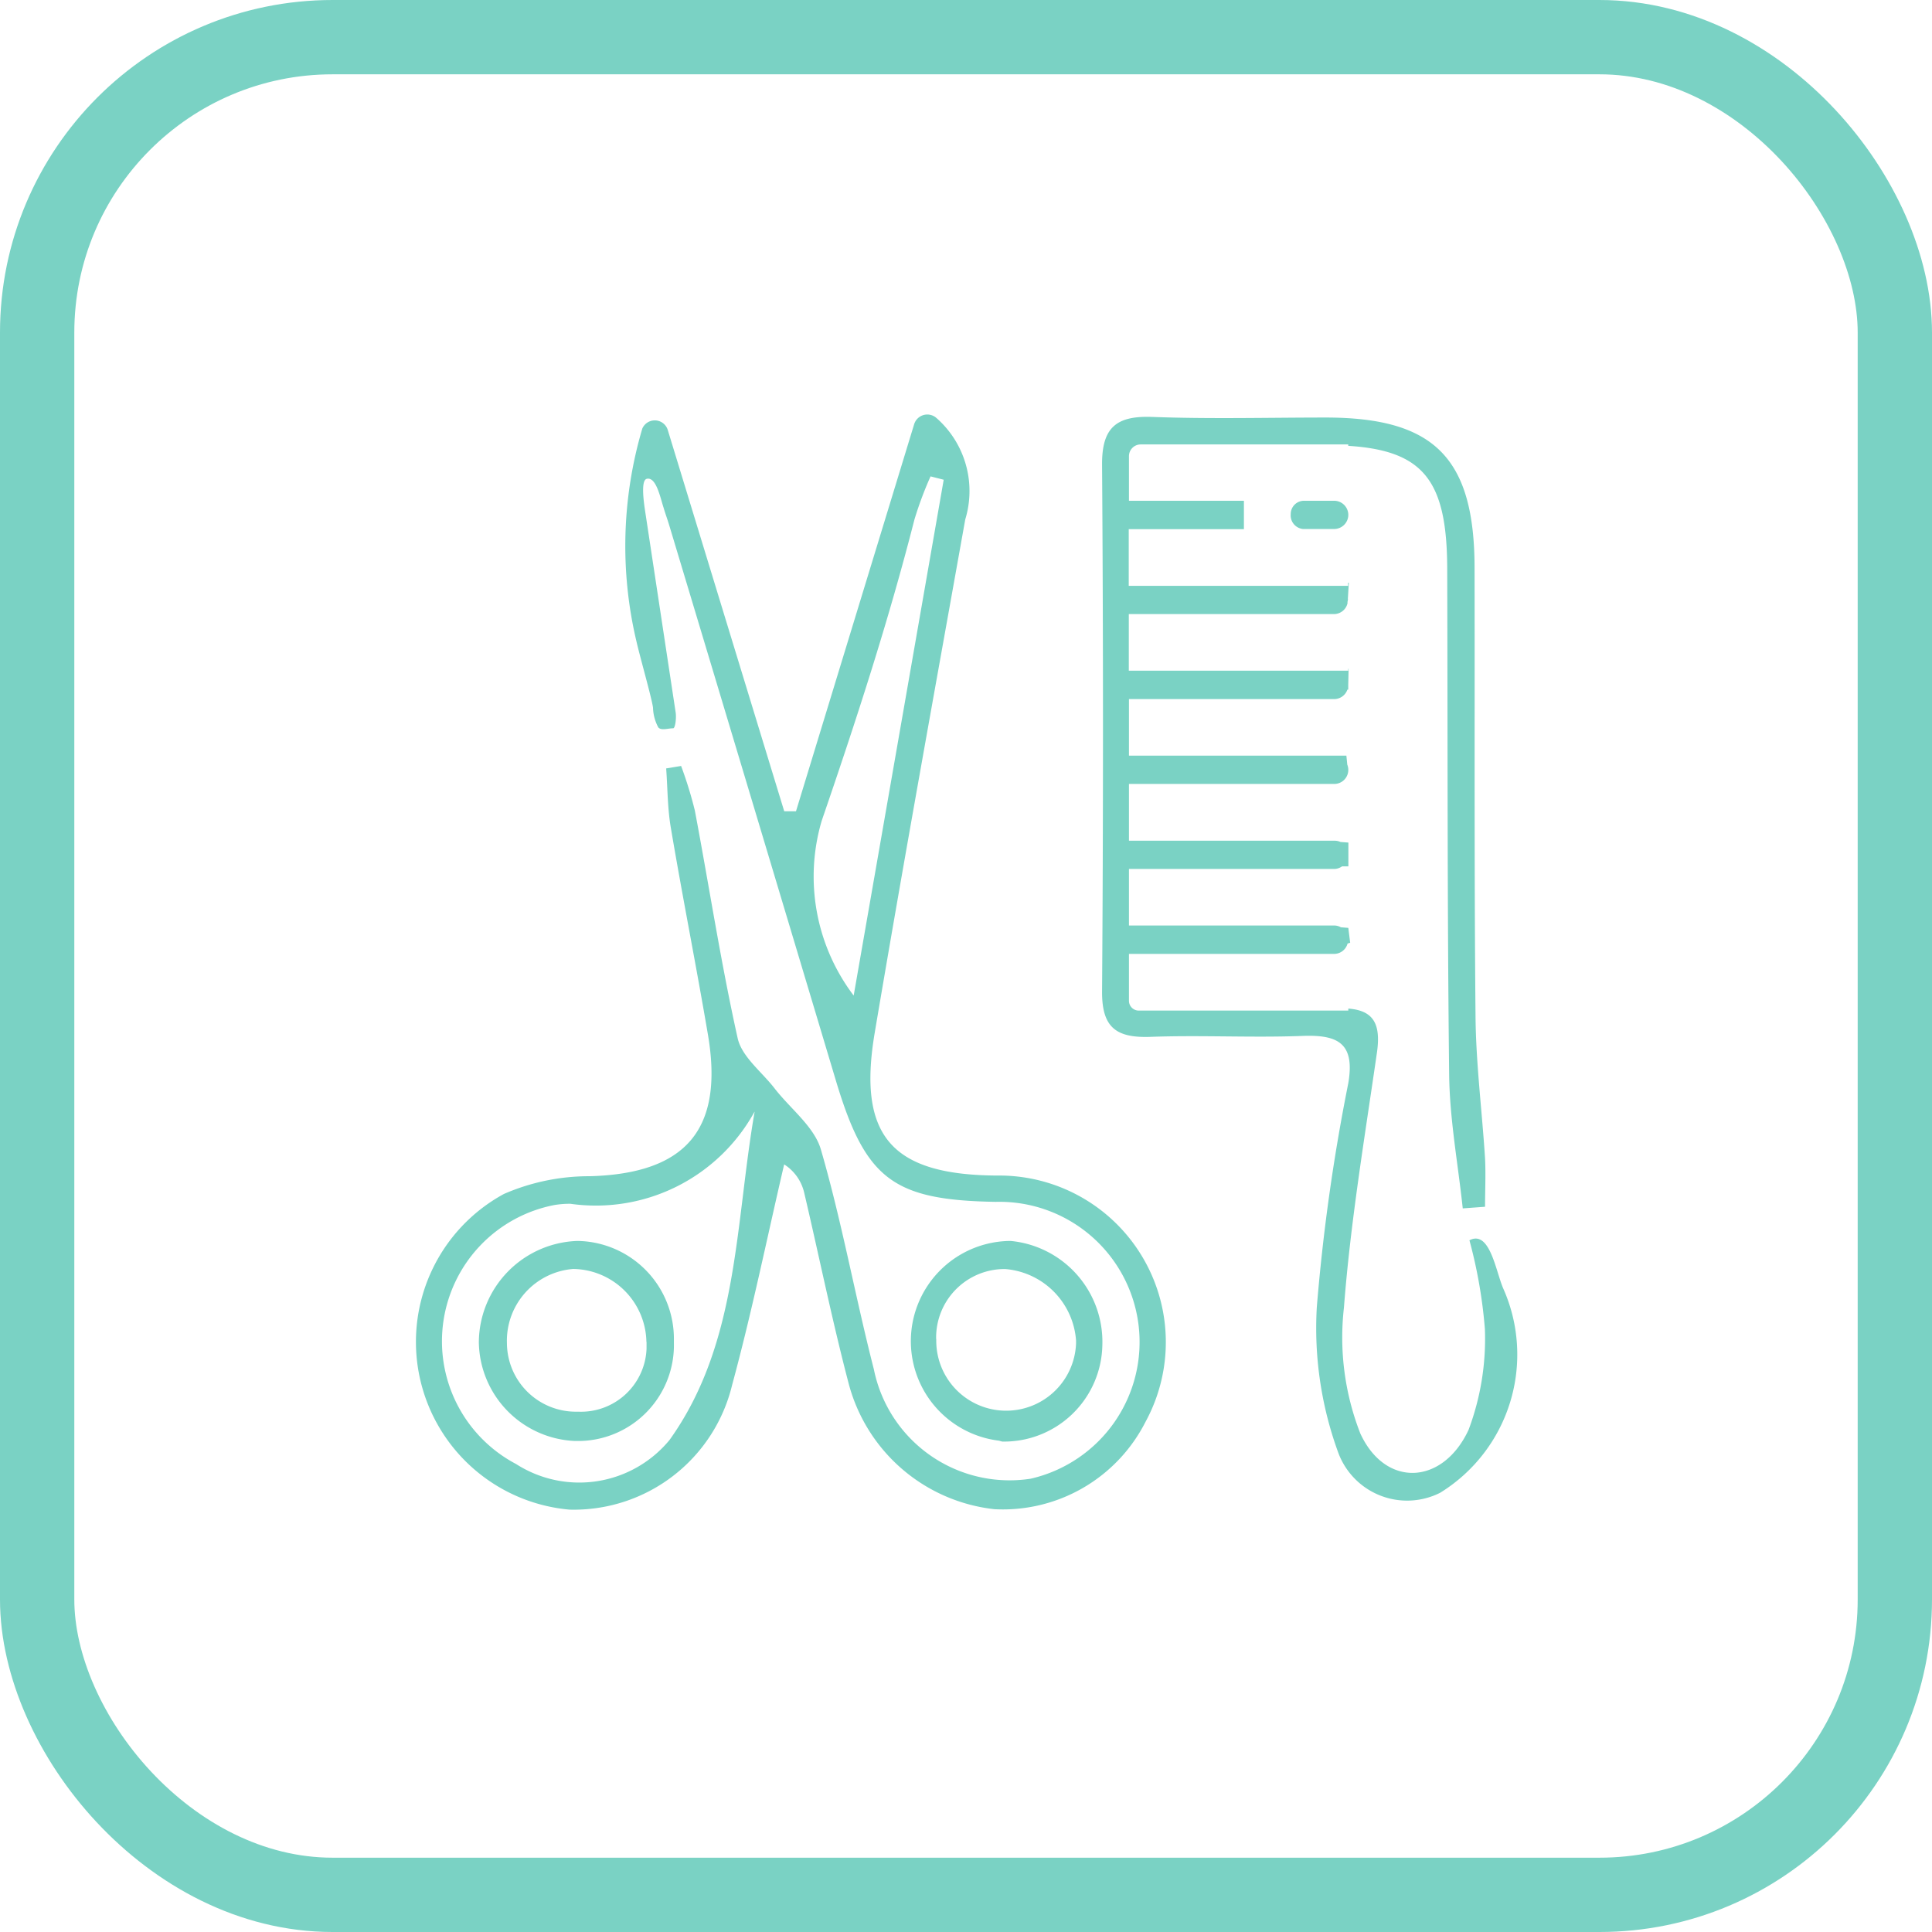 <svg xmlns="http://www.w3.org/2000/svg" viewBox="0 0 26 26">
  <defs>
    <style>
      .cls-1 {
        fill: none;
        stroke: #7ad2c4;
        stroke-miterlimit: 10;
      }

      .cls-2 {
        fill: #7ad2c4;
      }
    </style>
  </defs>
  <title>Servicios Corte</title>
  <g id="Capa_2" data-name="Capa 2">
    <g id="Capa_1-2" data-name="Capa 1">
      <g>
        <rect class="cls-1" x="0.5" y="0.5" width="25" height="25" rx="3.976" ry="3.976"/>
        <path class="cls-2" d="M9.166,10.308a5.425,5.425,0,0,1,.185.6c.193,1.021.35,2.049.576,3.063.055.249.322.451.494.672.211.275.536.517.626.826.283.973.461,1.976.713,2.958A1.863,1.863,0,0,0,13.869,19.9a1.887,1.887,0,0,0-.47-3.726c-1.385-.023-1.754-.306-2.153-1.642Q10.13,10.805,9.008,7.075c-.024-.081-.053-.158-.077-.24-.045-.136-.1-.423-.228-.391-.078.02-.043.29-.022.429L9.093,9.59c.011.074-.006.211-.034.211-.069,0-.161.034-.2-.012a.592.592,0,0,1-.071-.264c-.013-.115-.176-.687-.221-.885a5.572,5.572,0,0,1,.077-2.873.183.183,0,0,1,.343.021l1.567,5.13h.158l1.59-5.208a.185.185,0,0,1,.3-.085A1.308,1.308,0,0,1,12.99,6.99c-.411,2.3-.829,4.6-1.218,6.906-.236,1.395.23,1.917,1.648,1.924a2.242,2.242,0,0,1,1.994,3.318,2.152,2.152,0,0,1-2.033,1.172A2.288,2.288,0,0,1,11.416,18.6c-.221-.845-.394-1.7-.594-2.551a.616.616,0,0,0-.269-.379c-.231.99-.434,1.987-.7,2.967a2.192,2.192,0,0,1-2.188,1.679,2.266,2.266,0,0,1-.884-4.248,2.871,2.871,0,0,1,1.156-.239c1.289-.035,1.806-.623,1.591-1.9-.158-.931-.343-1.857-.5-2.788-.045-.261-.043-.528-.063-.8Zm.988,4.653A2.436,2.436,0,0,1,7.676,16.2a1.263,1.263,0,0,0-.211.016,1.867,1.867,0,0,0-.52,3.486,1.574,1.574,0,0,0,2.065-.323c.931-1.3.88-2.892,1.145-4.416ZM11.488,13.4,12.7,6.456l-.177-.045a4.9,4.9,0,0,0-.217.581c-.35,1.371-.788,2.715-1.248,4.054a2.653,2.653,0,0,0,.432,2.354Z"/>
        <path class="cls-2" d="M13.443,19.388A1.349,1.349,0,0,1,13.6,16.7a1.364,1.364,0,0,1,1.235,1.4,1.323,1.323,0,0,1-1.348,1.3ZM12.6,18.02a.941.941,0,0,0,1.881.06q0-.02,0-.04a1.04,1.04,0,0,0-.955-.962.922.922,0,0,0-.928.915q0,.014,0,.027Z"/>
        <path class="cls-2" d="M9.069,18.068a1.291,1.291,0,0,1-1.256,1.324h-.08a1.351,1.351,0,0,1-1.289-1.326A1.373,1.373,0,0,1,7.769,16.7a1.317,1.317,0,0,1,1.3,1.333Zm-.37-.011a1,1,0,0,0-.985-.98.969.969,0,0,0-.892,1,.928.928,0,0,0,.935.921h.028a.883.883,0,0,0,.916-.848q0-.044,0-.088Z"/>
        <path class="cls-2" d="M18.145,6.93a.191.191,0,0,0-.191-.191h-.4a.179.179,0,0,0-.184.174v.006a.184.184,0,0,0,.166.2h.416A.191.191,0,0,0,18.145,6.93Z"/>
        <path class="cls-2" d="M20.226,17.331c-.1-.242-.18-.78-.451-.64a6.539,6.539,0,0,1,.208,1.194,3.483,3.483,0,0,1-.22,1.358c-.346.743-1.118.782-1.456.049a3.548,3.548,0,0,1-.221-1.694c.088-1.151.28-2.294.445-3.438.053-.38-.046-.561-.386-.587V13.6h-2.82a.132.132,0,0,1-.132-.132v-.631h2.762a.188.188,0,0,0,.18-.139l.035-.011-.025-.2-.1-.008a.185.185,0,0,0-.088-.024H15.193v-.761h2.762a.185.185,0,0,0,.106-.035h.085q0-.069,0-.137c0-.006,0-.011,0-.017l0-.022q0-.072,0-.144l-.106-.008a.189.189,0,0,0-.077-.017H15.193V10.55h2.762a.189.189,0,0,0,.176-.26l-.012-.121H15.193V9.408h2.762a.189.189,0,0,0,.178-.128h.011V9.217h0L18.149,9h-.005v.026H15.191V8.264h2.762a.188.188,0,0,0,.181-.144h0V8.1a.18.18,0,0,0,.005-.027.025.025,0,0,0,0-.015l.013-.216h-.01v.042H15.19V7.121h1.55V6.739H15.193v-.6a.158.158,0,0,1,.158-.158h2.793V6c1.02.064,1.328.475,1.332,1.649.007,2.271,0,4.542.026,6.813.007.6.119,1.2.183,1.8l.3-.022c0-.217.011-.435,0-.651-.04-.634-.122-1.272-.128-1.908-.019-2.011-.009-4.022-.013-6.033,0-1.483-.539-2.026-1.994-2.029-.781,0-1.562.021-2.342-.008-.483-.018-.68.139-.677.643q.025,3.549,0,7.1c0,.475.193.613.639.6.687-.026,1.373.013,2.06-.013.479-.018.707.1.614.64a26.2,26.2,0,0,0-.423,3.011,4.877,4.877,0,0,0,.293,1.969.988.988,0,0,0,1.367.528A2.186,2.186,0,0,0,20.226,17.331Z"/>
      </g>
    </g>
  </g>
</svg>
